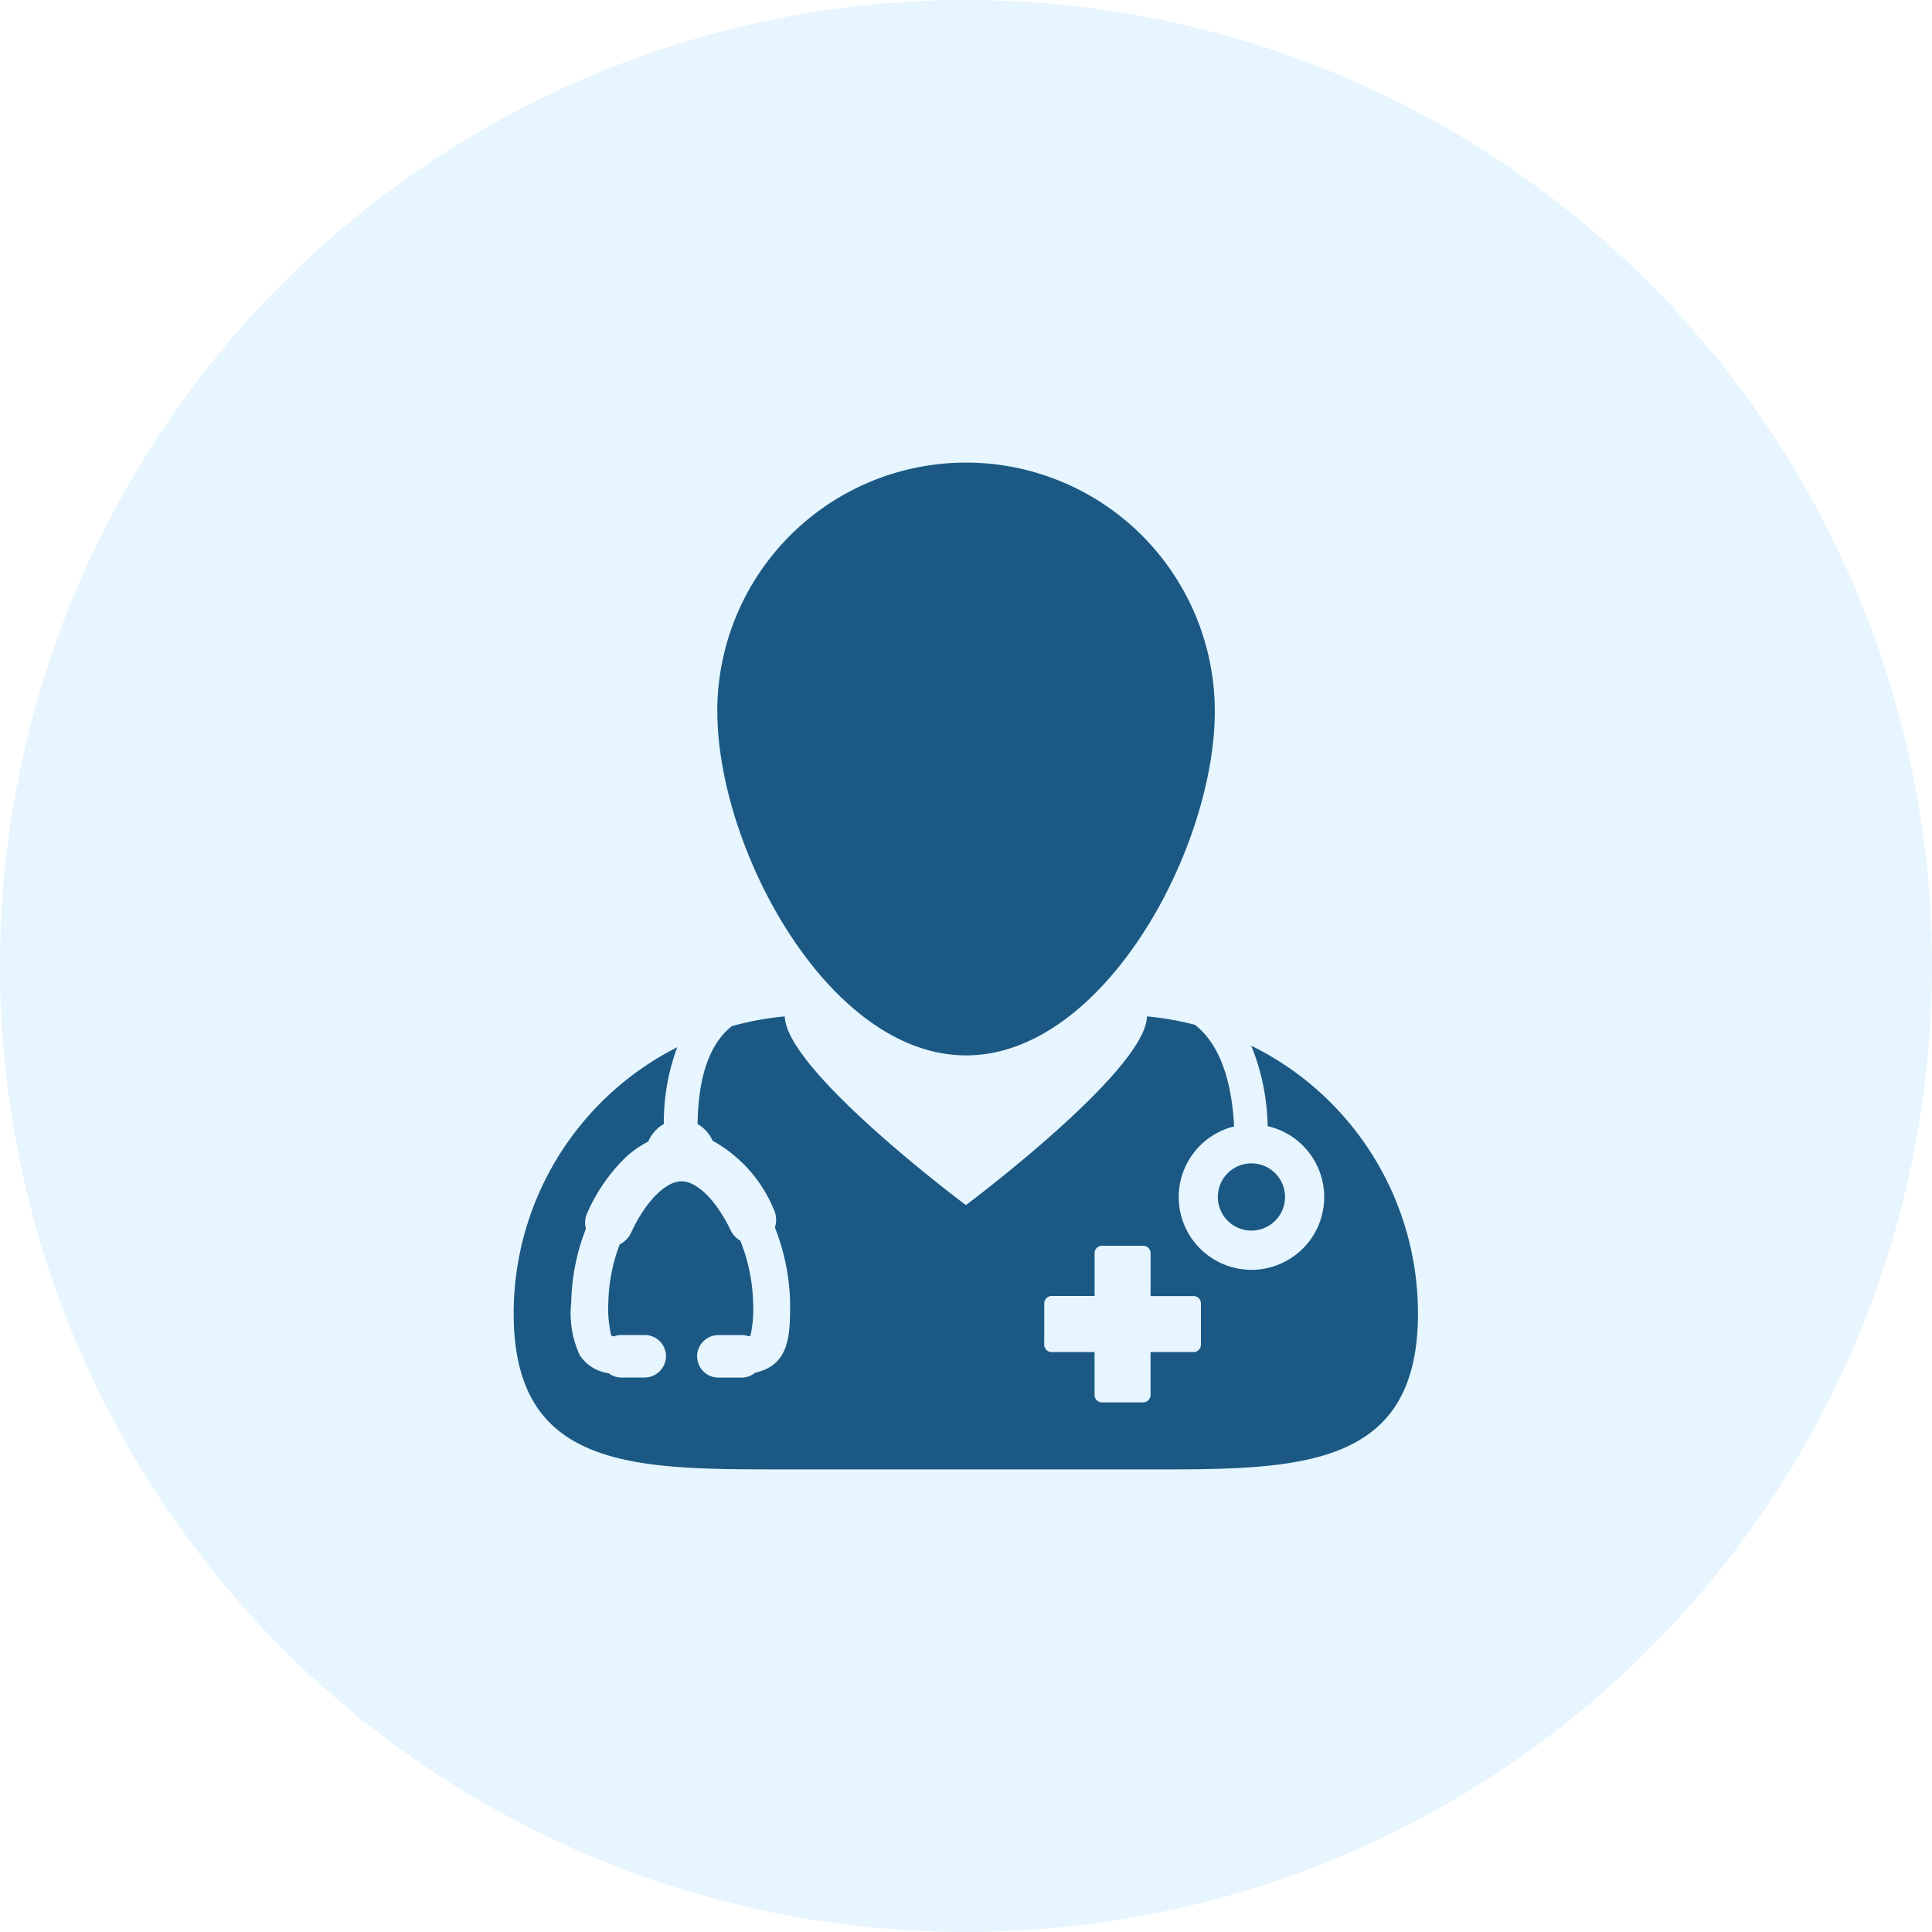 <svg xmlns="http://www.w3.org/2000/svg" width="92" height="92" viewBox="0 0 92 92">
  <g id="Group_72257" data-name="Group 72257" transform="translate(-636 -132)">
    <g id="Group_72252" data-name="Group 72252" transform="translate(342 -10)">
      <g id="Group_66269" data-name="Group 66269" transform="translate(-4.332 -68.332)">
        <circle id="Ellipse_1213" data-name="Ellipse 1213" cx="46" cy="46" r="46" transform="translate(298.332 210.332)" fill="rgba(0,151,240,0.1)"/>
      </g>
    </g>
    <g id="Group_72256" data-name="Group 72256" transform="translate(826 80)">
      <path id="Path_28497" data-name="Path 28497" d="M0,0H56V56H0Z" transform="translate(-172 70)" fill="#1b5984" opacity="0"/>
      <g id="noun-doctor-1030145" transform="translate(-165.524 74.03)">
        <path id="Path_28494" data-name="Path 28494" d="M135.666,326.777c.739,0,1.5,0,2.268,0h14.631c.772,0,1.528,0,2.267,0,6.77,0,11.942-.346,11.942-7.424a14.2,14.2,0,0,0-7.938-12.751,10.692,10.692,0,0,1,.78,3.83,3.464,3.464,0,1,1-1.6.014c-.066-1.48-.42-3.731-1.867-4.841a14.23,14.23,0,0,0-2.278-.4c-.058,2.591-8.624,8.987-8.624,8.987s-8.567-6.394-8.625-8.986a14.075,14.075,0,0,0-2.521.465c-1.056.837-1.6,2.394-1.631,4.659a1.753,1.753,0,0,1,.715.795A6.618,6.618,0,0,1,136.1,314.4a1.141,1.141,0,0,1,.051.856,10.319,10.319,0,0,1,.725,3.575c0,1.527,0,2.971-1.665,3.342a1,1,0,0,1-.643.232H133.46a1.013,1.013,0,0,1-1.012-1.011l0-.071a1.019,1.019,0,0,1,1.009-.941h1.112a1.006,1.006,0,0,1,.333.057.322.322,0,0,0,.088-.035,5.856,5.856,0,0,0,.124-1.573,8.475,8.475,0,0,0-.61-2.948,1.136,1.136,0,0,1-.464-.5c-.675-1.412-1.592-2.324-2.338-2.324-.762,0-1.725.986-2.4,2.452a1.146,1.146,0,0,1-.539.55,8.268,8.268,0,0,0-.543,2.766,5.466,5.466,0,0,0,.141,1.577.557.557,0,0,0,.121.041,1.011,1.011,0,0,1,.363-.067h1.114a1.012,1.012,0,0,1,1,.894l.006.011,0,.067a1.022,1.022,0,0,1-1.011,1.052h-1.114a1,1,0,0,1-.611-.208,1.928,1.928,0,0,1-1.37-.857,4.742,4.742,0,0,1-.406-2.509,10.167,10.167,0,0,1,.7-3.51,1.122,1.122,0,0,1,.066-.758,8.441,8.441,0,0,1,1.734-2.553,4.8,4.8,0,0,1,1.166-.839,1.774,1.774,0,0,1,.745-.839,10.225,10.225,0,0,1,.639-3.656,14.206,14.206,0,0,0-7.79,12.679c0,7.077,5.17,7.423,11.94,7.423Zm13.313-7.924a.354.354,0,0,1,.372-.333h2.025V316.5a.354.354,0,0,1,.333-.373h2a.355.355,0,0,1,.333.373v2.024h2.025a.354.354,0,0,1,.372.333v2a.354.354,0,0,1-.372.333H154.04v2.024a.355.355,0,0,1-.333.373h-2a.354.354,0,0,1-.333-.373v-2.024h-2.025a.354.354,0,0,1-.372-.333Z" transform="translate(-123.728 -278.836)" fill="#1b5984"/>
        <path id="Path_28495" data-name="Path 28495" d="M225.51,39.845c0,6.543,5.3,16.382,11.845,16.382S249.2,46.388,249.2,39.845a11.846,11.846,0,0,0-23.693,0Z" transform="translate(-215.828 -28)" fill="#1b5984"/>
        <path id="Path_28496" data-name="Path 28496" d="M479.314,380.427a1.6,1.6,0,1,1-1.6-1.6,1.6,1.6,0,0,1,1.6,1.6" transform="translate(-442.598 -345.458)" fill="#1b5984"/>
      </g>
    </g>
  </g>
</svg>
